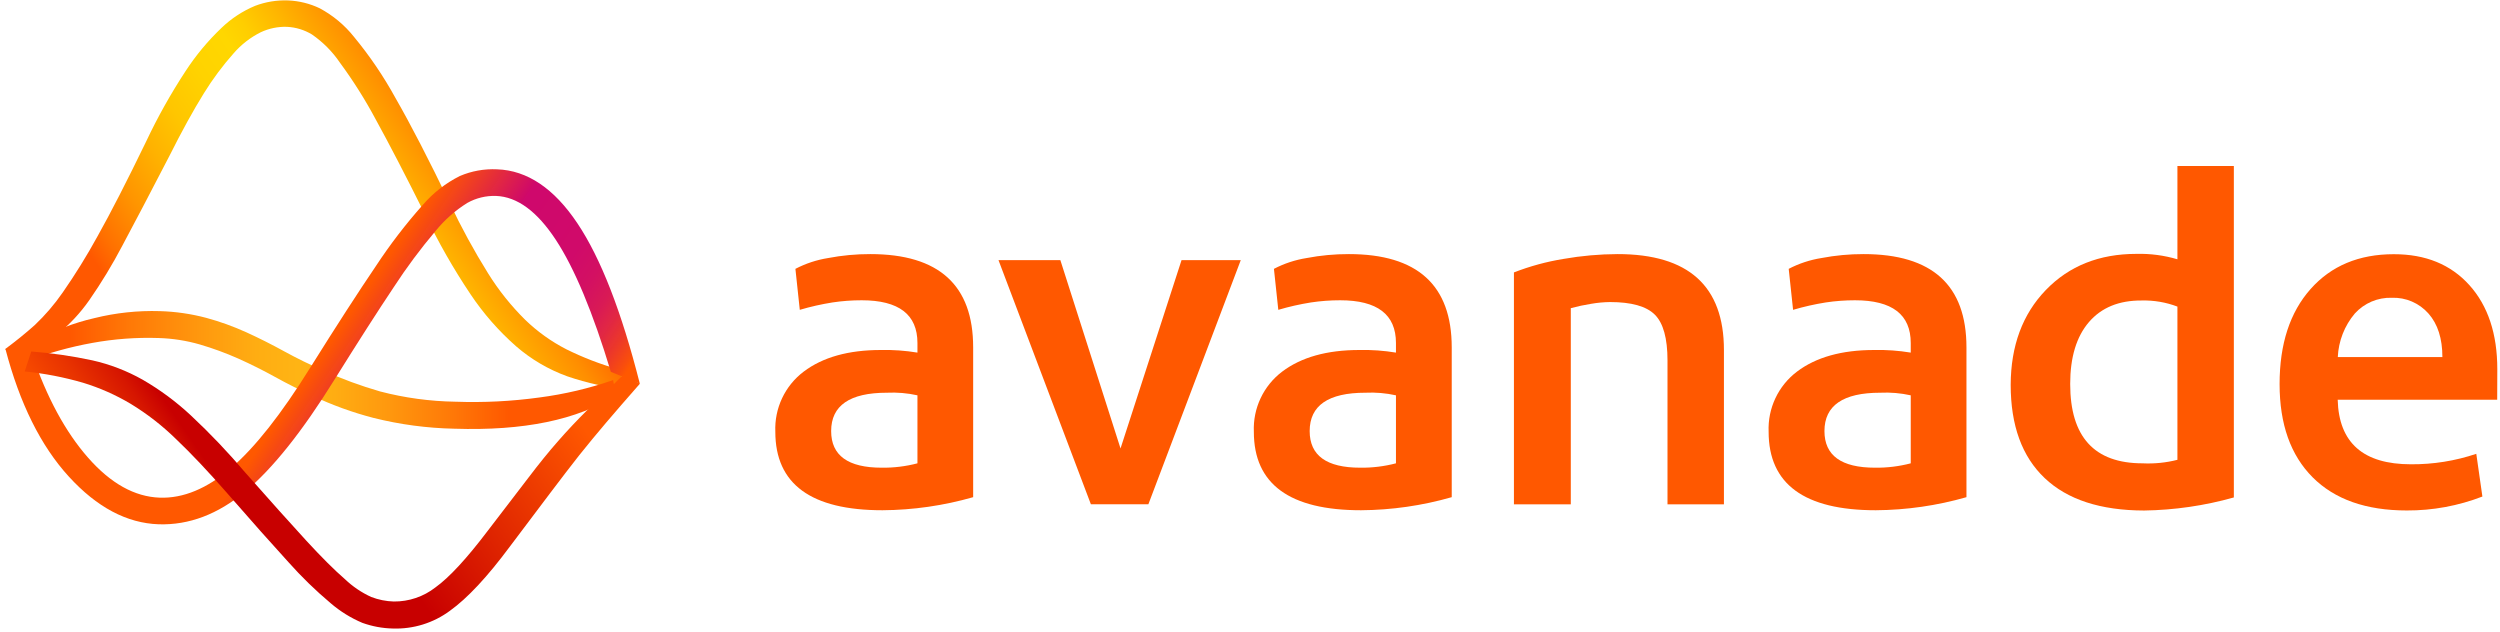 <?xml version="1.0" encoding="UTF-8"?>
<svg width="91px" height="23px" viewBox="0 0 91 23" version="1.1" xmlns="http://www.w3.org/2000/svg" xmlns:xlink="http://www.w3.org/1999/xlink">
    <!-- Generator: Sketch 44 (41411) - http://www.bohemiancoding.com/sketch -->
    <title>logo/avanade</title>
    <desc>Created with Sketch.</desc>
    <defs>
        <linearGradient x1="-1.375%" y1="81.196%" x2="90.296%" y2="41.812%" id="linearGradient-1">
            <stop stop-color="#FF5800" offset="20%"></stop>
            <stop stop-color="#FF7000" offset="24%"></stop>
            <stop stop-color="#FF9500" offset="32%"></stop>
            <stop stop-color="#FFB200" offset="40%"></stop>
            <stop stop-color="#FFC600" offset="47%"></stop>
            <stop stop-color="#FFD300" offset="55%"></stop>
            <stop stop-color="#FFD700" offset="62%"></stop>
            <stop stop-color="#FFCE00" offset="66%"></stop>
            <stop stop-color="#FFB600" offset="72%"></stop>
            <stop stop-color="#FF8E00" offset="81%"></stop>
            <stop stop-color="#FF5800" offset="90%"></stop>
        </linearGradient>
        <linearGradient x1="-1.92211741e-14%" y1="49.99%" x2="100%" y2="49.99%" id="linearGradient-2">
            <stop stop-color="#FF5800" offset="9%"></stop>
            <stop stop-color="#FF7907" offset="19%"></stop>
            <stop stop-color="#FF990E" offset="31%"></stop>
            <stop stop-color="#FFAD12" offset="40%"></stop>
            <stop stop-color="#FFB414" offset="47%"></stop>
            <stop stop-color="#FFAD12" offset="53%"></stop>
            <stop stop-color="#FF980E" offset="62%"></stop>
            <stop stop-color="#FF7707" offset="73%"></stop>
            <stop stop-color="#FF5800" offset="82%"></stop>
        </linearGradient>
        <linearGradient x1="2.264%" y1="31.566%" x2="99.055%" y2="68.337%" id="linearGradient-3">
            <stop stop-color="#FF5800" offset="50%"></stop>
            <stop stop-color="#CE056A" stop-opacity="0.99" offset="64%"></stop>
            <stop stop-color="#CF0768" stop-opacity="0.99" offset="76%"></stop>
            <stop stop-color="#D20D60" stop-opacity="0.99" offset="81%"></stop>
            <stop stop-color="#D81753" stop-opacity="0.99" offset="85%"></stop>
            <stop stop-color="#E12541" stop-opacity="0.99" offset="88%"></stop>
            <stop stop-color="#EC3829" offset="91%"></stop>
            <stop stop-color="#F94E0C" offset="94%"></stop>
            <stop stop-color="#FF5800" offset="95%"></stop>
        </linearGradient>
        <linearGradient x1="3.274%" y1="58.721%" x2="101.044%" y2="28.201%" id="linearGradient-4">
            <stop stop-color="#FF5800" offset="0%"></stop>
            <stop stop-color="#FC5400" offset="6%"></stop>
            <stop stop-color="#F54700" offset="13%"></stop>
            <stop stop-color="#E83300" offset="19%"></stop>
            <stop stop-color="#D61600" offset="26%"></stop>
            <stop stop-color="#C80000" offset="30%"></stop>
            <stop stop-color="#C80000" offset="48%"></stop>
            <stop stop-color="#FF5800" offset="91%"></stop>
        </linearGradient>
    </defs>
    <g id="Page-1" stroke="none" stroke-width="1" fill="none" fill-rule="evenodd">
        <g id="Email" transform="translate(-15, -22)">
            <g id="logo/avanade" transform="translate(15, 22)">
                <g id="AvanadeLogoNoTM_AWColor_RGB">
                    <path d="M31.681,9.249 C31.165,9.248 30.649,9.296 30.142,9.393 C29.727,9.459 29.326,9.592 28.953,9.786 L29.112,11.278 C29.502,11.163 29.9,11.073 30.301,11.009 C30.653,10.956 31.009,10.93 31.365,10.93 C32.718,10.93 33.395,11.448 33.395,12.485 L33.395,12.835 C32.955,12.762 32.508,12.73 32.062,12.74 C30.883,12.74 29.947,13.003 29.254,13.527 C28.571,14.043 28.186,14.862 28.222,15.717 C28.222,17.621 29.522,18.573 32.123,18.573 C33.24,18.565 34.35,18.405 35.423,18.097 L35.423,12.644 C35.424,10.381 34.177,9.249 31.681,9.249 Z M33.395,16.865 C32.97,16.976 32.533,17.03 32.094,17.024 C30.867,17.024 30.254,16.58 30.254,15.691 C30.254,14.761 30.931,14.295 32.284,14.295 C32.657,14.277 33.031,14.309 33.395,14.39 L33.395,16.865 Z" id="Shape" fill="#FF5800" fill-rule="nonzero"></path>
                    <polygon id="Shape" fill="#FF5800" fill-rule="nonzero" points="36.345 9.469 38.597 9.469 40.787 16.324 43.008 9.469 45.164 9.469 41.801 18.355 39.708 18.355"></polygon>
                    <path d="M49.099,9.249 C48.582,9.248 48.067,9.296 47.56,9.393 C47.145,9.459 46.743,9.592 46.371,9.786 L46.53,11.278 C46.92,11.163 47.317,11.073 47.719,11.009 C48.071,10.956 48.426,10.93 48.782,10.93 C50.136,10.93 50.813,11.448 50.813,12.485 L50.813,12.835 C50.372,12.762 49.926,12.73 49.48,12.74 C48.301,12.74 47.365,13.003 46.671,13.527 C45.989,14.043 45.604,14.862 45.64,15.717 C45.64,17.621 46.941,18.573 49.543,18.573 C50.659,18.565 51.77,18.405 52.843,18.097 L52.843,12.644 C52.843,10.381 51.595,9.249 49.099,9.249 Z M50.813,16.865 C50.388,16.976 49.95,17.03 49.511,17.024 C48.285,17.024 47.672,16.58 47.672,15.691 C47.672,14.761 48.349,14.295 49.702,14.295 C50.075,14.277 50.448,14.309 50.813,14.39 L50.813,16.865 Z" id="Shape" fill="#FF5800" fill-rule="nonzero"></path>
                    <path d="M60.697,13.12 C60.697,12.316 60.543,11.761 60.237,11.455 C59.93,11.148 59.386,10.995 58.604,10.995 C58.375,10.998 58.147,11.019 57.922,11.058 C57.671,11.098 57.422,11.151 57.177,11.217 L57.177,18.357 L55.107,18.357 L55.107,9.916 C55.691,9.689 56.297,9.524 56.915,9.424 C57.564,9.31 58.222,9.252 58.881,9.249 C61.461,9.249 62.751,10.413 62.751,12.74 L62.751,18.357 L60.697,18.357 L60.697,13.12 Z" id="Shape" fill="#FF5800" fill-rule="nonzero"></path>
                    <path d="M67.837,9.249 C67.321,9.248 66.806,9.296 66.298,9.393 C65.883,9.459 65.482,9.592 65.109,9.786 L65.268,11.278 C65.659,11.163 66.056,11.073 66.458,11.009 C66.809,10.956 67.165,10.93 67.521,10.93 C68.874,10.93 69.551,11.448 69.551,12.485 L69.551,12.835 C69.111,12.762 68.665,12.73 68.219,12.74 C67.039,12.74 66.103,13.003 65.41,13.527 C64.728,14.043 64.342,14.862 64.378,15.717 C64.378,17.621 65.679,18.573 68.279,18.573 C69.396,18.565 70.506,18.405 71.579,18.097 L71.579,12.644 C71.579,10.381 70.332,9.249 67.837,9.249 Z M69.551,16.865 C69.127,16.976 68.689,17.03 68.25,17.024 C67.024,17.024 66.41,16.58 66.41,15.691 C66.41,14.761 67.087,14.295 68.441,14.295 C68.813,14.277 69.187,14.309 69.551,14.39 L69.551,16.865 Z" id="Shape" fill="#FF5800" fill-rule="nonzero"></path>
                    <path d="M79.258,6.043 L79.258,9.438 C78.775,9.295 78.271,9.228 77.767,9.241 C76.413,9.241 75.313,9.68 74.467,10.558 C73.62,11.436 73.194,12.586 73.189,14.008 C73.189,15.489 73.602,16.621 74.427,17.403 C75.253,18.186 76.458,18.579 78.044,18.583 C79.149,18.567 80.248,18.407 81.312,18.107 L81.312,6.043 L79.258,6.043 Z M79.258,16.737 C78.844,16.843 78.416,16.886 77.989,16.865 C76.233,16.865 75.355,15.902 75.355,13.977 C75.355,13.005 75.582,12.254 76.037,11.724 C76.492,11.195 77.132,10.933 77.957,10.938 C78.401,10.927 78.843,11.002 79.258,11.16 L79.258,16.737 Z" id="Shape" fill="#FF5800" fill-rule="nonzero"></path>
                    <path d="M90.902,13.442 C90.902,12.153 90.563,11.132 89.886,10.379 C89.208,9.627 88.291,9.252 87.134,9.253 C85.864,9.253 84.854,9.676 84.103,10.523 C83.352,11.37 82.977,12.522 82.977,13.981 C82.977,15.441 83.379,16.572 84.182,17.376 C84.985,18.179 86.127,18.581 87.608,18.581 C88.548,18.585 89.482,18.413 90.359,18.074 L90.137,16.519 C89.37,16.777 88.566,16.906 87.757,16.9 C86.022,16.9 85.134,16.117 85.092,14.551 L90.898,14.551 L90.902,13.442 Z M85.096,12.998 C85.122,12.415 85.339,11.858 85.715,11.412 C86.059,11.032 86.552,10.823 87.063,10.839 C87.571,10.821 88.059,11.031 88.396,11.412 C88.734,11.793 88.903,12.322 88.903,12.998 L85.096,12.998 Z" id="Shape" fill="#FF5800" fill-rule="nonzero"></path>
                    <path d="M6.168,5.673 C5.461,7.039 4.89,8.128 4.454,8.941 C4.095,9.625 3.694,10.287 3.253,10.922 C2.926,11.39 2.536,11.809 2.093,12.168 C1.597,12.552 1.079,12.908 0.542,13.234 L0.195,12.701 C0.588,12.409 0.944,12.12 1.264,11.834 C1.644,11.474 1.986,11.076 2.284,10.645 C2.741,9.988 3.163,9.306 3.548,8.604 C4.026,7.753 4.616,6.603 5.317,5.156 C5.736,4.267 6.218,3.407 6.757,2.585 C7.131,2.012 7.57,1.484 8.066,1.012 C8.42,0.672 8.834,0.401 9.287,0.212 C9.669,0.067 10.077,-0 10.486,0.016 C10.885,0.032 11.277,0.129 11.637,0.301 C12.119,0.56 12.544,0.913 12.885,1.341 C13.458,2.035 13.964,2.781 14.397,3.57 C14.954,4.54 15.612,5.814 16.372,7.393 C16.787,8.271 17.252,9.125 17.766,9.949 C18.147,10.562 18.599,11.128 19.112,11.636 C19.557,12.068 20.065,12.432 20.617,12.715 C21.217,13.012 21.843,13.254 22.487,13.438 L22.919,14.189 C22.144,14.115 21.38,13.949 20.643,13.696 C19.962,13.449 19.333,13.079 18.786,12.605 C18.152,12.047 17.594,11.41 17.125,10.708 C16.503,9.78 15.949,8.808 15.468,7.8 C14.763,6.386 14.166,5.236 13.678,4.35 C13.294,3.63 12.858,2.939 12.374,2.282 C12.101,1.879 11.755,1.531 11.354,1.254 C11.079,1.088 10.767,0.992 10.446,0.977 C10.117,0.966 9.79,1.034 9.491,1.174 C9.117,1.361 8.783,1.62 8.508,1.936 C8.103,2.392 7.738,2.882 7.418,3.401 C7.038,4.013 6.621,4.77 6.168,5.673 Z" id="Shape" fill="url(#linearGradient-1)" fill-rule="nonzero"></path>
                    <path d="M16.575,14.622 C17.598,14.659 18.622,14.608 19.637,14.468 C20.55,14.349 21.448,14.137 22.318,13.835 L22.42,14.39 C21.019,15.284 19.059,15.688 16.539,15.605 C15.545,15.585 14.556,15.453 13.591,15.211 C12.834,15.014 12.096,14.747 11.388,14.413 C10.907,14.193 10.448,13.963 10.012,13.721 C9.576,13.48 9.127,13.256 8.666,13.049 C8.215,12.849 7.751,12.679 7.278,12.54 C6.788,12.398 6.282,12.319 5.773,12.304 C4.967,12.277 4.16,12.337 3.367,12.481 C2.55,12.628 1.75,12.851 0.975,13.147 L0.623,12.736 L1.276,12.422 C1.951,12.036 2.679,11.752 3.438,11.579 C4.215,11.386 5.015,11.301 5.816,11.325 C6.386,11.341 6.953,11.423 7.504,11.569 C8.005,11.705 8.495,11.881 8.968,12.096 C9.43,12.307 9.888,12.537 10.344,12.788 C10.8,13.038 11.281,13.274 11.787,13.497 C12.45,13.795 13.134,14.046 13.833,14.248 C14.728,14.482 15.649,14.608 16.575,14.622 L16.575,14.622 Z" id="Shape" fill="url(#linearGradient-2)" fill-rule="nonzero"></path>
                    <path d="M18.058,7.132 C17.693,7.119 17.33,7.207 17.011,7.386 C16.574,7.658 16.184,8.002 15.859,8.402 C15.309,9.051 14.8,9.735 14.336,10.448 C13.755,11.317 13.035,12.441 12.174,13.82 C11.008,15.7 9.926,17.057 8.929,17.889 C7.932,18.721 6.88,19.119 5.774,19.084 C4.615,19.043 3.525,18.464 2.504,17.346 C1.483,16.228 0.714,14.679 0.197,12.699 L1.167,12.896 C1.703,14.468 2.383,15.723 3.206,16.66 C4.029,17.597 4.898,18.082 5.814,18.115 C6.668,18.145 7.532,17.787 8.404,17.042 C9.277,16.296 10.242,15.073 11.299,13.373 C12.249,11.855 13.047,10.621 13.691,9.672 C14.202,8.895 14.769,8.157 15.387,7.462 C15.762,7.024 16.222,6.665 16.738,6.407 C17.165,6.224 17.628,6.141 18.092,6.163 C19.191,6.201 20.167,6.856 21.018,8.129 C21.87,9.401 22.627,11.348 23.29,13.969 L22.235,13.535 C21.58,11.367 20.912,9.765 20.232,8.73 C19.552,7.695 18.828,7.162 18.058,7.132 Z" id="Shape" fill="url(#linearGradient-3)" fill-rule="nonzero"></path>
                    <path d="M14.334,21.895 C14.882,21.9 15.417,21.719 15.849,21.382 C16.351,21.022 16.987,20.334 17.756,19.318 C18.353,18.542 18.845,17.901 19.23,17.394 C19.615,16.886 19.977,16.439 20.317,16.053 C20.656,15.666 21.005,15.295 21.364,14.94 C21.723,14.585 22.166,14.151 22.693,13.639 L23.292,13.967 C22.804,14.523 22.395,14.994 22.066,15.381 C21.737,15.767 21.41,16.164 21.083,16.572 C20.764,16.979 20.411,17.438 20.026,17.948 C19.641,18.458 19.149,19.11 18.552,19.904 C17.739,20.999 17.014,21.776 16.376,22.233 C15.776,22.677 15.044,22.904 14.299,22.878 C13.92,22.87 13.546,22.8 13.19,22.672 C12.771,22.495 12.383,22.254 12.038,21.958 C11.491,21.498 10.977,20.999 10.501,20.464 C9.913,19.821 9.168,18.983 8.267,17.95 C7.58,17.164 6.961,16.508 6.409,15.984 C5.91,15.495 5.356,15.064 4.758,14.7 C4.213,14.375 3.63,14.117 3.023,13.932 C2.329,13.73 1.618,13.592 0.898,13.521 L1.138,12.794 C1.884,12.851 2.625,12.959 3.357,13.116 C4.002,13.26 4.621,13.499 5.197,13.824 C5.83,14.19 6.419,14.627 6.954,15.127 C7.652,15.78 8.312,16.473 8.929,17.203 C9.84,18.234 10.577,19.057 11.14,19.67 C11.704,20.283 12.176,20.754 12.557,21.083 C12.837,21.35 13.16,21.569 13.512,21.73 C13.775,21.831 14.053,21.887 14.334,21.895 L14.334,21.895 Z" id="Shape" fill="url(#linearGradient-4)" fill-rule="nonzero"></path>
                </g>
            </g>
        </g>
    </g>
</svg>